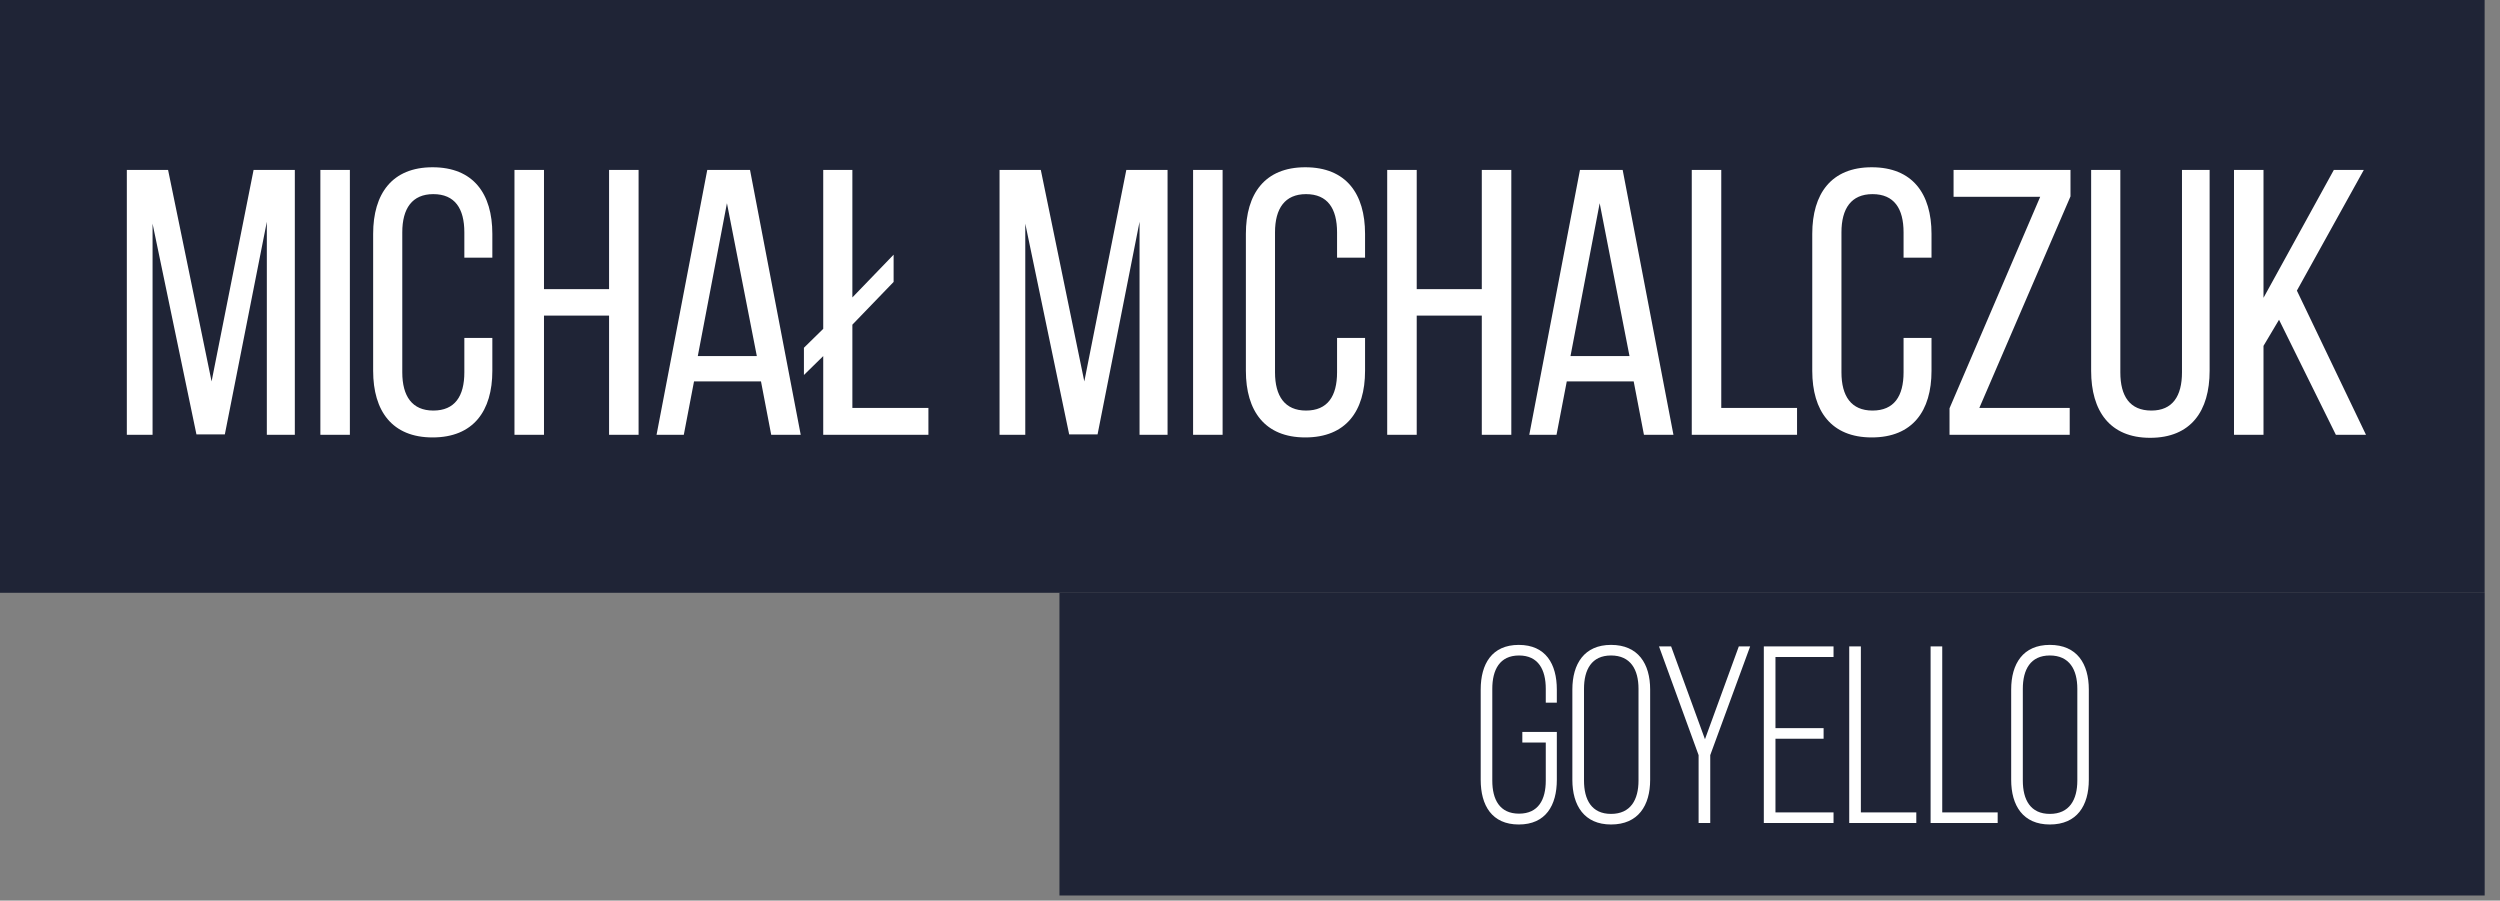 <?xml version="1.0" encoding="UTF-8" standalone="no"?>
<svg xmlns="http://www.w3.org/2000/svg" height="58px" width="161px" version="1.1" xmlns:xlink="http://www.w3.org/1999/xlink" viewBox="0 0 161 58"><rect x="0" y="0" width="161" height="58" fill="#808080" stroke="none"/><!-- Generator: Sketch 47.1 (45422) - http://www.bohemiancoding.com/sketch -->
 <title>MichałMichalczukDesc</title>
 <desc>Created with Sketch.</desc>
 <g id="Page-1" fill-rule="evenodd" fill="none">
  <g id="DescriptionsWeb">
   <g id="MichałMichalczuk">
    <rect id="RectangleAdd" height="19.494" width="91.784" y="38.176" x="68.229" fill="#1F2436"/>
    <rect id="RectangleMain" height="38.176" width="160.01" y="0" x="0" fill="#1F2436"/>
    <path d="m17.184 14.281v13.719h1.803v-17.057h-2.656l-2.705 13.621-2.802-13.621h-2.656v17.057h1.657v-13.597l2.826 13.573h1.828l2.705-13.695zm3.448-3.338v17.057h1.9v-17.057h-1.9zm7.225-0.171c-2.608 0-3.826 1.706-3.826 4.289v8.821c0 2.583 1.218 4.289 3.826 4.289 2.631 0 3.85-1.706 3.85-4.289v-2.12h-1.803v2.217c0 1.536-0.61 2.461-1.999 2.461-1.364 0-1.998-0.925-1.998-2.461v-9.016c0-1.535 0.634-2.461 1.998-2.461 1.389 0 1.999 0.926 1.999 2.461v1.633h1.803v-1.535c0-2.583-1.219-4.289-3.85-4.289zm11.367 9.552v7.676h1.901v-17.057h-1.901v7.676h-4.191v-7.676h-1.901v17.057h1.901v-7.676h4.191zm9.784 4.24h-4.313l-0.658 3.436h-1.755l3.266-17.057h2.753l3.265 17.057h-1.9l-0.658-3.436zm-2.193-11.477l-1.877 9.845h3.802l-1.925-9.845zm10.734 5.069v-1.755l-2.656 2.754v-8.212h-1.877v10.234l-1.243 1.218v1.755l1.243-1.218v5.068h6.774v-1.73h-4.897v-5.361l2.656-2.753zm15.838-3.875v13.719h1.804v-17.057h-2.656l-2.705 13.621-2.802-13.621h-2.657v17.057h1.657v-13.597l2.827 13.573h1.828l2.704-13.695zm3.448-3.338v17.057h1.901v-17.057h-1.901zm7.225-0.171c-2.607 0-3.825 1.706-3.825 4.289v8.821c0 2.583 1.218 4.289 3.825 4.289 2.632 0 3.85-1.706 3.85-4.289v-2.12h-1.803v2.217c0 1.536-0.609 2.461-1.998 2.461-1.364 0-1.998-0.925-1.998-2.461v-9.016c0-1.535 0.634-2.461 1.998-2.461 1.389 0 1.998 0.926 1.998 2.461v1.633h1.803v-1.535c0-2.583-1.218-4.289-3.85-4.289zm11.368 9.552v7.676h1.901v-17.057h-1.901v7.676h-4.191v-7.676h-1.901v17.057h1.901v-7.676h4.191zm9.782 4.24h-4.31l-0.66 3.436h-1.754l3.264-17.057h2.75l3.27 17.057h-1.9l-0.66-3.436zm-2.19-11.477l-1.88 9.845h3.8l-1.92-9.845zm12.71 14.913v-1.73h-4.88v-15.327h-1.9v17.057h6.78zm4.81-17.228c-2.61 0-3.83 1.706-3.83 4.289v8.821c0 2.583 1.22 4.289 3.83 4.289 2.63 0 3.85-1.706 3.85-4.289v-2.12h-1.8v2.217c0 1.536-0.61 2.461-2 2.461-1.37 0-2-0.925-2-2.461v-9.016c0-1.535 0.63-2.461 2-2.461 1.39 0 2 0.926 2 2.461v1.633h1.8v-1.535c0-2.583-1.22-4.289-3.85-4.289zm12.75 15.498h-5.82l5.87-13.622v-1.705h-7.53v1.73h5.58l-5.84 13.621v1.706h7.74v-1.73zm3.26-15.327h-1.88v12.939c0 2.583 1.2 4.313 3.8 4.313 2.63 0 3.83-1.73 3.83-4.313v-12.939h-1.78v13.036c0 1.536-0.61 2.461-1.97 2.461-1.39 0-2-0.925-2-2.461v-13.036zm13.88 17.057h1.94l-4.45-9.284 4.31-7.773h-1.93l-4.53 8.236v-8.236h-1.9v17.057h1.9v-5.726l1-1.682 3.66 7.408z" fill="#fff"/>
    <path id="GoYello" fill="#fff" d="m97.81 41.531c-1.738 0-2.453 1.235-2.453 2.875v5.816c0 1.641 0.715 2.875 2.453 2.875s2.45-1.234 2.45-2.875v-3.086h-2.222v0.682h1.51v2.453c0 1.218-0.471 2.128-1.722 2.128-1.25 0-1.722-0.91-1.722-2.128v-5.913c0-1.219 0.472-2.145 1.722-2.145 1.251 0 1.722 0.926 1.722 2.145v0.893h0.712v-0.845c0-1.64-0.712-2.875-2.45-2.875zm3.45 8.691v-5.816c0-1.657 0.77-2.875 2.49-2.875 1.75 0 2.52 1.218 2.52 2.875v5.816c0 1.657-0.77 2.875-2.52 2.875-1.72 0-2.49-1.218-2.49-2.875zm0.75-5.864v5.913c0 1.234 0.49 2.144 1.74 2.144 1.26 0 1.77-0.91 1.77-2.144v-5.913c0-1.235-0.51-2.145-1.77-2.145-1.25 0-1.74 0.91-1.74 2.145zm7.38 8.642h0.75v-4.37l2.57-7.002h-0.73l-2.18 5.979-2.18-5.979h-0.78l2.55 7.002v4.37zm4.95-6.108v-4.581h3.74v-0.683h-4.49v11.372h4.49v-0.682h-3.74v-4.744h3.1v-0.682h-3.1zm9.07 6.108v-0.682h-3.57v-10.69h-0.75v11.372h4.32zm5.24 0v-0.682h-3.57v-10.69h-0.75v11.372h4.32zm0.87-2.778v-5.816c0-1.657 0.76-2.875 2.49-2.875 1.75 0 2.51 1.218 2.51 2.875v5.816c0 1.657-0.76 2.875-2.51 2.875-1.73 0-2.49-1.218-2.49-2.875zm0.75-5.864v5.913c0 1.234 0.49 2.144 1.74 2.144 1.26 0 1.77-0.91 1.77-2.144v-5.913c0-1.235-0.51-2.145-1.77-2.145-1.25 0-1.74 0.91-1.74 2.145z"/>
   </g>
  </g>
 </g>
</svg>
